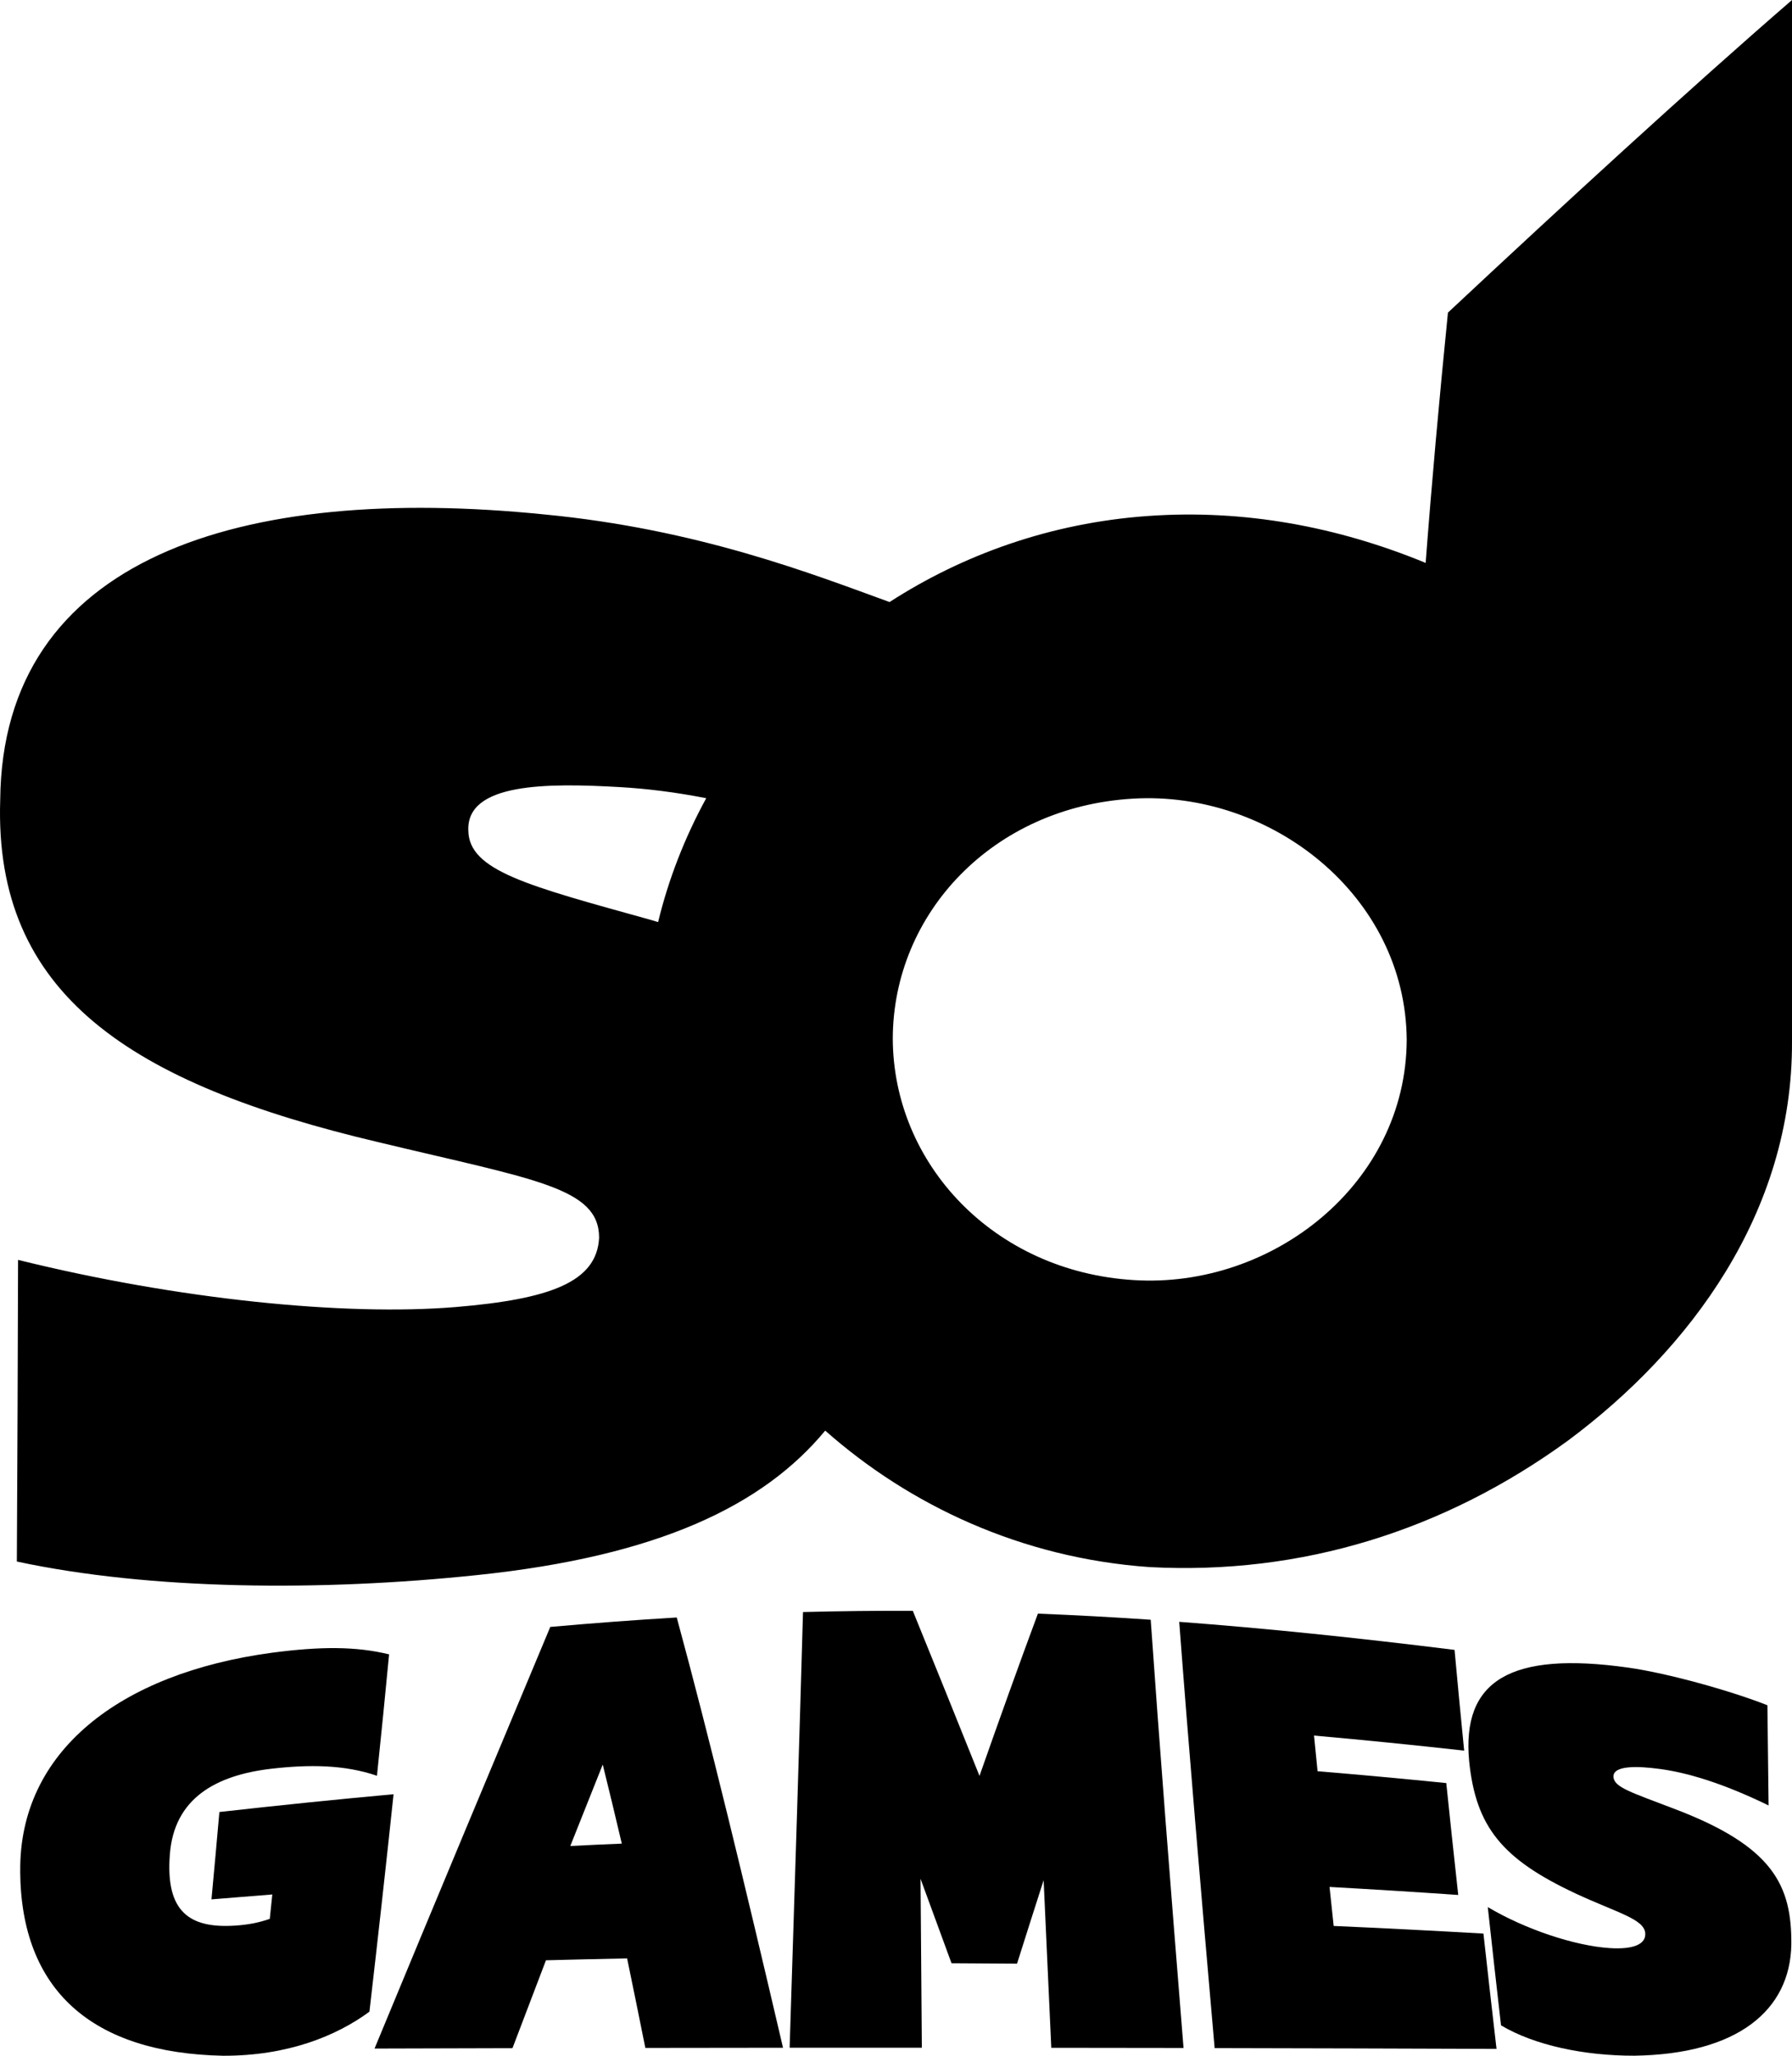 <?xml version="1.0" encoding="UTF-8"?>
<svg id="Capa_2" data-name="Capa 2" xmlns="http://www.w3.org/2000/svg" viewBox="0 0 428.6 491.61">
  <defs>
    <style>
      .cls-1 {
        stroke-width: 0px;
      }
    </style>
  </defs>
  <g id="Capa_1-2" data-name="Capa 1">
    <g>
      <path class="cls-1" d="m346.31,74.76c-2.12,21.14-3.9,40.95-5.33,59.86-21.02-8.66-43.42-12.87-66.44-11.22-23.32,1.66-44.29,9.28-61.78,20.58-18.6-6.77-45.89-17.44-82.54-20.95C57.53,115.66.56,133.35.05,191.31c-1.52,46.42,31.04,67.84,90.49,81.85,37.39,8.98,52.75,10.82,52.75,22.85-.54,10.6-11.75,14.69-34.32,16.57-26.58,2.19-66.46-1.82-104.65-11.28-.06,24-.16,48.04-.29,72.14,32,6.86,72.89,7.14,109.97,3.25,43.56-4.52,68.59-16.71,83.37-34.56,20.13,17.81,46.85,30.49,77.6,32.64,36.14,1.92,70.3-8.59,100.09-30.28,29.04-21.62,53.71-54.42,53.54-95.43,0,0,0,0,0,0V0c-24.85,21.52-54.69,48.95-82.29,74.76Zm-188.91,145.76c-.59-.18-1.15-.35-1.75-.53-29.52-8.2-43.55-11.76-43.64-21.42-.41-11.31,18.63-11.36,36.32-10.33,6.45.37,13.33,1.23,20.58,2.65-5.07,9.28-8.98,19.19-11.51,29.63Zm113.76,85.61c-33.53-2.05-57.56-27.85-57.63-57.8.1-29.96,24-55.39,57.41-57.33,33.04-1.98,65.24,23.16,65.51,57.64-.12,34.46-32.16,59.58-65.3,57.49Z"/>
      <g>
        <path class="cls-1" d="m4.84,447.56c-.32-28.67,23.78-47.39,60.13-52.3,11.77-1.56,20.23-1.54,28.09.38-.89,9.39-1.86,19.05-2.9,29.03-7.85-2.68-16.28-2.72-25.42-1.66-13.06,1.56-23.13,7-24.12,20.54-1.04,13.61,4.64,17.7,15.71,16.95,3.11-.22,5.43-.66,8.19-1.6.21-1.96.41-3.9.61-5.84-4.81.37-9.66.76-14.55,1.17.66-7.07,1.29-14.04,1.89-20.89,14.35-1.61,28.19-3.03,41.66-4.25-1.73,16.38-3.65,33.64-5.77,52-7.87,5.8-19.57,10.59-35.01,10.54-31.38-.64-48.31-15.69-48.52-44.05Z"/>
        <path class="cls-1" d="m131.61,389.08c10.33-.92,20.38-1.67,30.25-2.26,7.91,29.11,15.99,62.52,25.42,102.9-10.98,0-21.95.02-32.93.04-1.48-7.37-2.93-14.5-4.36-21.41-6.45.13-12.92.28-19.41.45-2.62,6.87-5.29,13.88-8.01,21.02-10.99.03-21.98.06-32.99.09,15.07-36.42,29.32-70.46,42.03-100.83Zm17.11,51.82c-1.53-6.5-3.04-12.8-4.56-18.91-2.53,6.35-5.12,12.84-7.76,19.48,4.12-.21,8.23-.4,12.32-.57Z"/>
        <path class="cls-1" d="m192.05,385.52c8.8-.23,17.53-.33,26.27-.29,5.04,12.35,10.33,25.47,15.95,39.47,4.85-13.82,9.47-26.69,13.97-38.8,8.87.35,17.84.84,26.98,1.46,2.07,29.67,4.69,63.14,7.85,102.41-10.55-.02-21.09-.03-31.63-.04-.65-14.1-1.26-27.43-1.83-40.08-2.08,6.45-4.19,13.1-6.36,19.96-5.23-.04-10.45-.08-15.67-.1-2.54-6.92-5.01-13.65-7.41-20.2.1,12.73.2,26.17.31,40.4-10.54,0-21.08,0-31.62,0,1.29-40.39,2.36-74.39,3.2-104.21Z"/>
        <path class="cls-1" d="m282.05,387.86c20.68,1.55,42.34,3.79,65.84,6.71.72,7.85,1.48,15.88,2.3,24.09-12.34-1.37-24.27-2.57-35.91-3.6.28,2.81.56,5.66.85,8.53,10.04.83,20.28,1.77,30.78,2.83.9,8.68,1.85,17.59,2.86,26.76-10.4-.72-20.65-1.36-30.78-1.92.32,3.07.66,6.18.99,9.33,11.8.52,23.72,1.13,35.82,1.82.99,8.95,2.03,18.13,3.13,27.58-22.5-.08-44.97-.15-67.42-.19-3.41-38.98-6.24-72.31-8.47-101.94Z"/>
        <path class="cls-1" d="m359,484.34c-1.11-9.68-2.16-19.09-3.16-28.26,8.92,5.3,20.83,9.29,29.25,9.81,5.43.34,8.62-.87,8.41-3.57-.26-3.42-6.85-4.92-16.67-9.5-17.61-8.24-23.85-15.95-25.45-31.65-1.79-19.26,9.83-26.34,38.05-22.36,9.6,1.36,24.63,5.58,33.29,9,.09,7.97.18,15.96.28,23.96-11.33-5.52-19.84-7.91-26.06-8.73-5.05-.68-11.26-.95-11.04,1.95.2,2.48,4.38,3.69,14.36,7.52,23.89,9.01,28.29,18.41,28.18,32.51-.27,15.82-12.96,26.25-37.57,26.6-11.91.02-23.84-2.47-31.88-7.27Z"/>
      </g>
    </g>
  </g>
</svg>